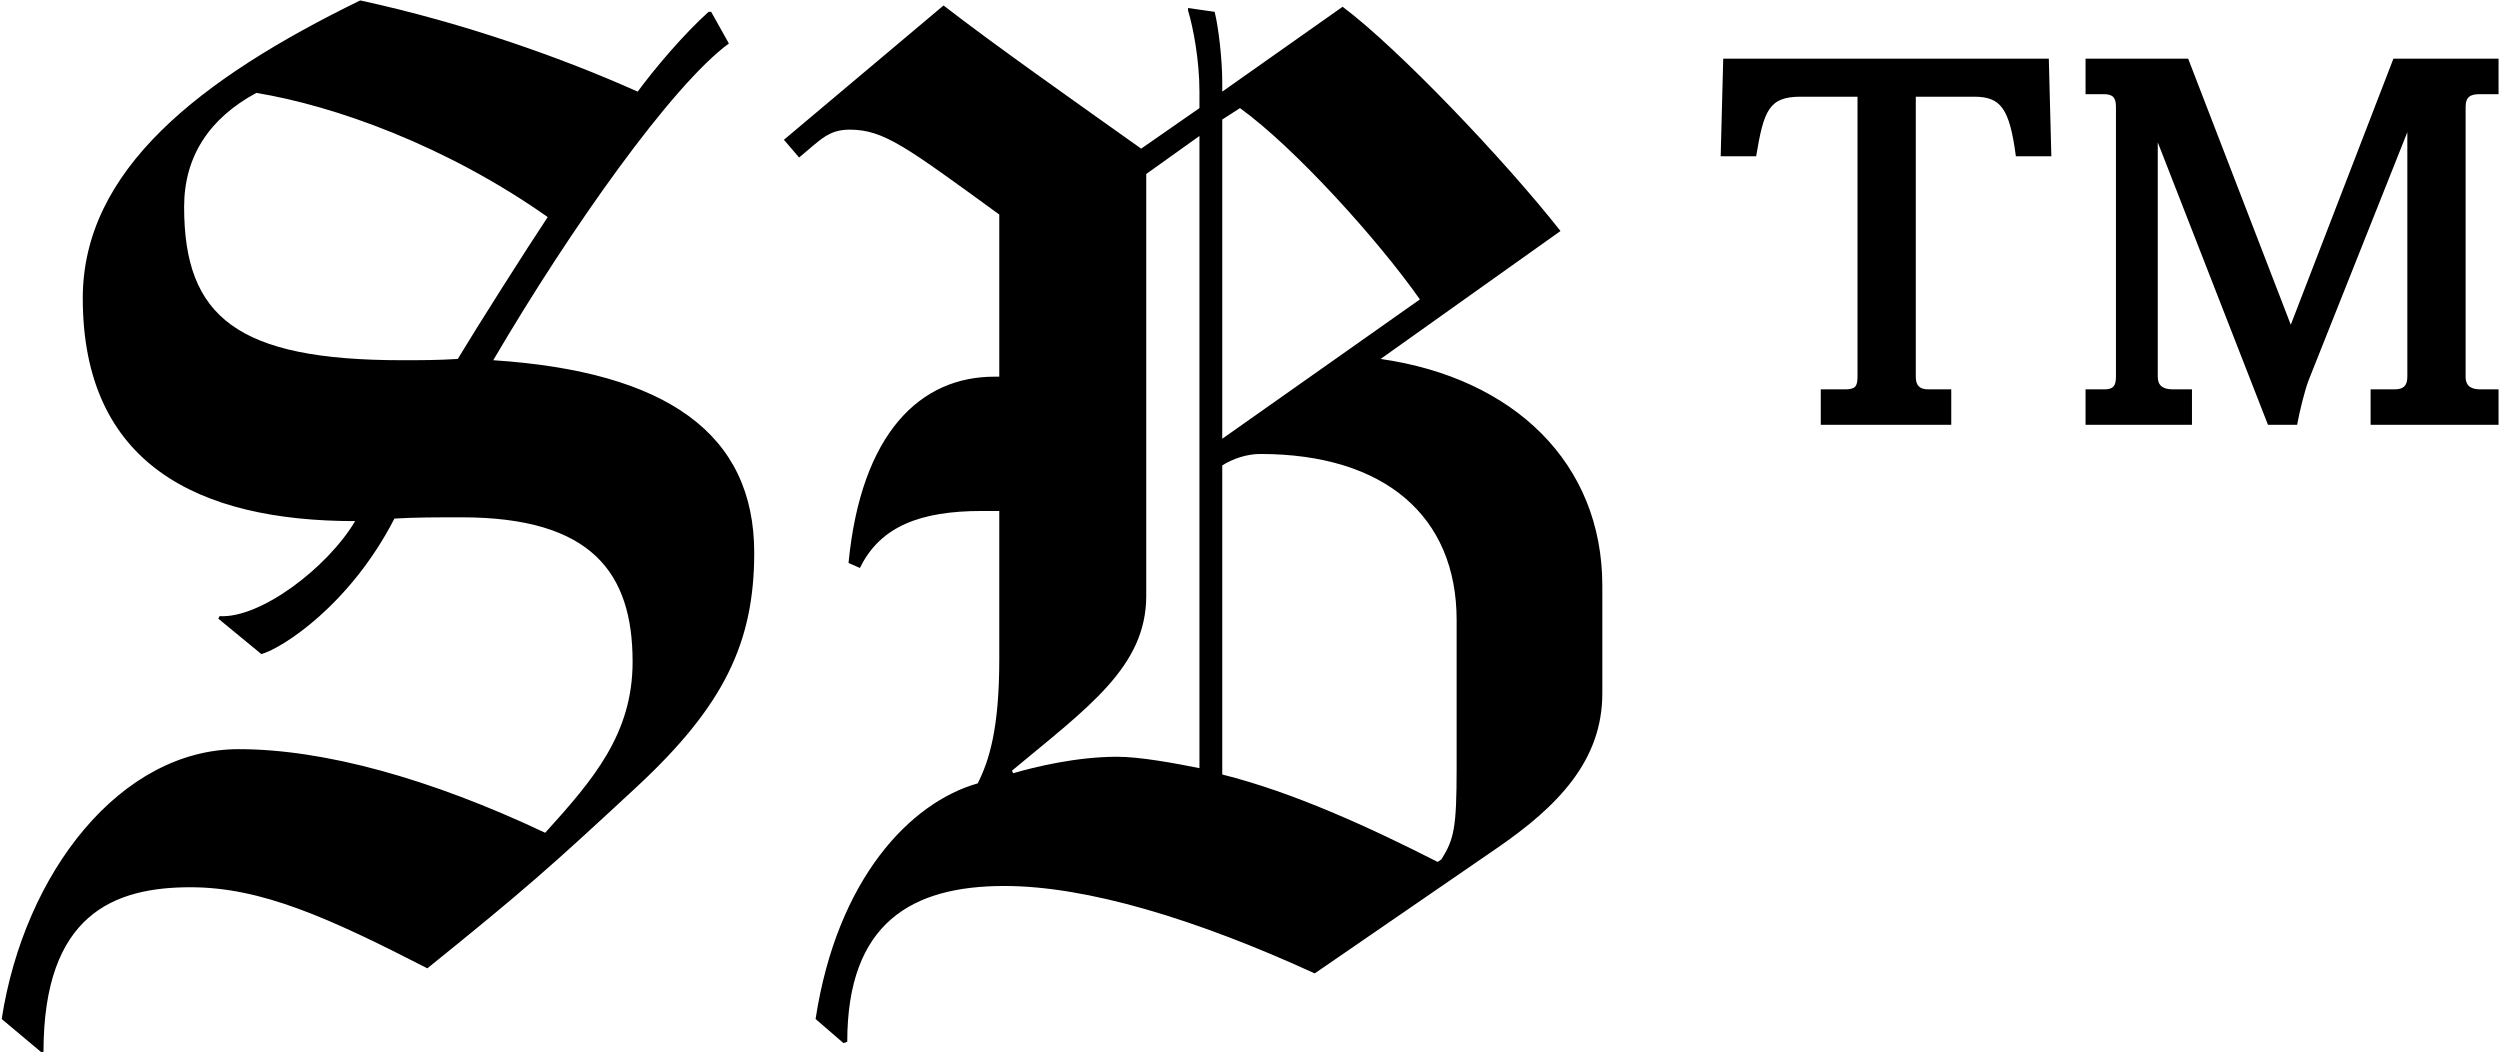 <?xml version="1.0" encoding="UTF-8"?>
<svg width="296px" height="125px" viewBox="0 0 296 125" version="1.1" xmlns="http://www.w3.org/2000/svg" xmlns:xlink="http://www.w3.org/1999/xlink">
    <!-- Generator: Sketch 50.2 (55047) - http://www.bohemiancoding.com/sketch -->
    <title>SB™</title>
    <desc>Created with Sketch.</desc>
    <defs></defs>
    <g id="Page-1" stroke="none" stroke-width="1" fill="none" fill-rule="evenodd">
        <g id="HD-Desktop" transform="translate(-936, -3667)" fill="#000000">
            <g id="Bottom" transform="translate(0, 3528)">
                <g id="Group-3" transform="translate(199, 106)">
                    <path d="M826.3,98.45 C826.3,109.1 822.7,116.6 812.35,126.2 C802,135.8 799.3,138.2 787.6,147.65 C775.9,141.65 767.95,138.05 759.55,138.05 C750.55,138.05 742.15,141.2 742.15,157.55 L741.85,157.55 L737.2,153.65 C739.9,136.25 751.3,121.7 765.25,121.7 C775.3,121.7 787.9,125.15 801.55,131.6 C807.25,125.3 811.9,119.9 811.9,111.35 C811.9,100.85 807.1,94.25 791.65,94.25 C788.8,94.25 786.1,94.25 783.7,94.4 C778.45,104.6 770.5,109.7 767.95,110.45 L762.85,106.25 L763,105.95 C767.8,106.25 775.75,100.25 779.05,94.7 C760.45,94.7 746.8,87.95 746.8,68.3 C746.8,53.15 760.6,42.35 779.65,33.05 C792.1,35.75 803.8,39.95 812.5,43.85 C814.6,41 818.05,36.95 820.9,34.4 L821.2,34.4 L823.3,38.15 C816.55,43.1 804.55,60.05 795.4,75.65 C815.95,77 826.3,84.35 826.3,98.45 Z M801.85,58.7 C789.7,50.15 776.5,45.5 767.35,44 C761.8,47 758.8,51.5 758.8,57.5 C758.8,70.55 765.1,75.65 784.6,75.65 C786.7,75.65 788.8,75.65 791.2,75.5 C793.45,71.75 799.45,62.3 801.85,58.7 Z M926.715,102.35 L926.715,115.1 C926.715,123.05 921.465,128.45 914.265,133.4 L892.665,148.25 C878.565,141.8 865.665,137.9 855.915,137.9 C844.965,137.9 837.315,142.25 837.315,156.35 L836.865,156.5 L833.565,153.65 C836.115,137 844.815,128 852.765,125.75 C854.115,123.05 855.315,119.3 855.315,111.05 L855.315,93.5 L853.215,93.5 C846.015,93.5 841.215,95.3 838.815,100.25 L837.465,99.65 C838.965,84.2 846.015,77.6 854.715,77.6 L855.315,77.6 L855.315,58.4 C844.365,50.45 841.665,48.35 837.615,48.35 C835.065,48.35 834.165,49.55 831.615,51.65 L829.815,49.55 L848.715,33.65 C854.715,38.3 864.315,45.05 872.115,50.6 L879.015,45.8 L879.015,43.85 C879.015,40.1 878.265,36.2 877.665,34.25 L877.665,33.95 L880.815,34.4 C881.265,36.2 881.715,39.95 881.715,42.8 L881.715,43.85 L895.965,33.8 C902.565,38.75 915.015,51.8 921.765,60.35 L900.465,75.5 C916.215,77.75 926.715,87.8 926.715,102.35 Z M881.715,84.95 L905.115,68.45 C900.165,61.4 890.265,50.45 883.815,45.8 L881.715,47.15 L881.715,84.95 Z M909.465,123.95 L909.465,106.4 C909.465,94.1 900.915,86.75 886.215,86.75 C884.565,86.75 882.915,87.35 881.715,88.1 L881.715,124.7 C890.115,126.8 899.265,131 907.215,135.05 L907.665,134.75 C909.165,132.35 909.465,131 909.465,123.95 Z M879.015,123.95 L879.015,49.1 L872.715,53.6 L872.715,103.55 C872.715,111.95 865.815,116.75 856.815,124.25 L856.965,124.55 C859.515,123.8 864.465,122.6 869.265,122.6 C871.965,122.6 876.015,123.35 879.015,123.95 Z M1032.829,79.1 L1032.829,83.3 L1017.679,83.3 L1017.679,79.1 L1020.529,79.1 C1021.579,79.1 1022.029,78.65 1022.029,77.6 L1022.029,48.65 L1010.329,78.05 C1009.879,79.25 1009.279,81.65 1008.979,83.3 L1005.529,83.3 L992.479,49.85 L992.479,77.6 C992.479,78.65 993.079,79.1 994.279,79.1 L996.529,79.1 L996.529,83.3 L983.929,83.3 L983.929,79.1 L986.179,79.1 C987.229,79.1 987.529,78.65 987.529,77.6 L987.529,45.65 C987.529,44.45 987.079,44.15 986.029,44.15 L983.929,44.15 L983.929,39.95 L996.079,39.95 L1008.229,71.45 L1020.379,39.95 L1032.829,39.95 L1032.829,44.15 L1030.579,44.15 C1029.529,44.15 1028.929,44.45 1028.929,45.65 L1028.929,77.6 C1028.929,78.8 1029.679,79.1 1030.729,79.1 L1032.829,79.1 Z M979.579,39.95 L979.879,51.5 L975.679,51.5 C974.929,45.8 973.879,44.45 970.729,44.45 L963.829,44.45 L963.829,77.6 C963.829,78.65 964.279,79.1 965.329,79.1 L968.029,79.1 L968.029,83.3 L952.579,83.3 L952.579,79.1 L955.429,79.1 C956.629,79.1 956.929,78.8 956.929,77.6 L956.929,44.45 L950.179,44.45 C946.429,44.45 945.829,46.1 944.929,51.5 L940.729,51.5 L941.029,39.95 L979.579,39.95 Z" id="SB™"></path>
                </g>
            </g>
        </g>
    </g>
</svg>